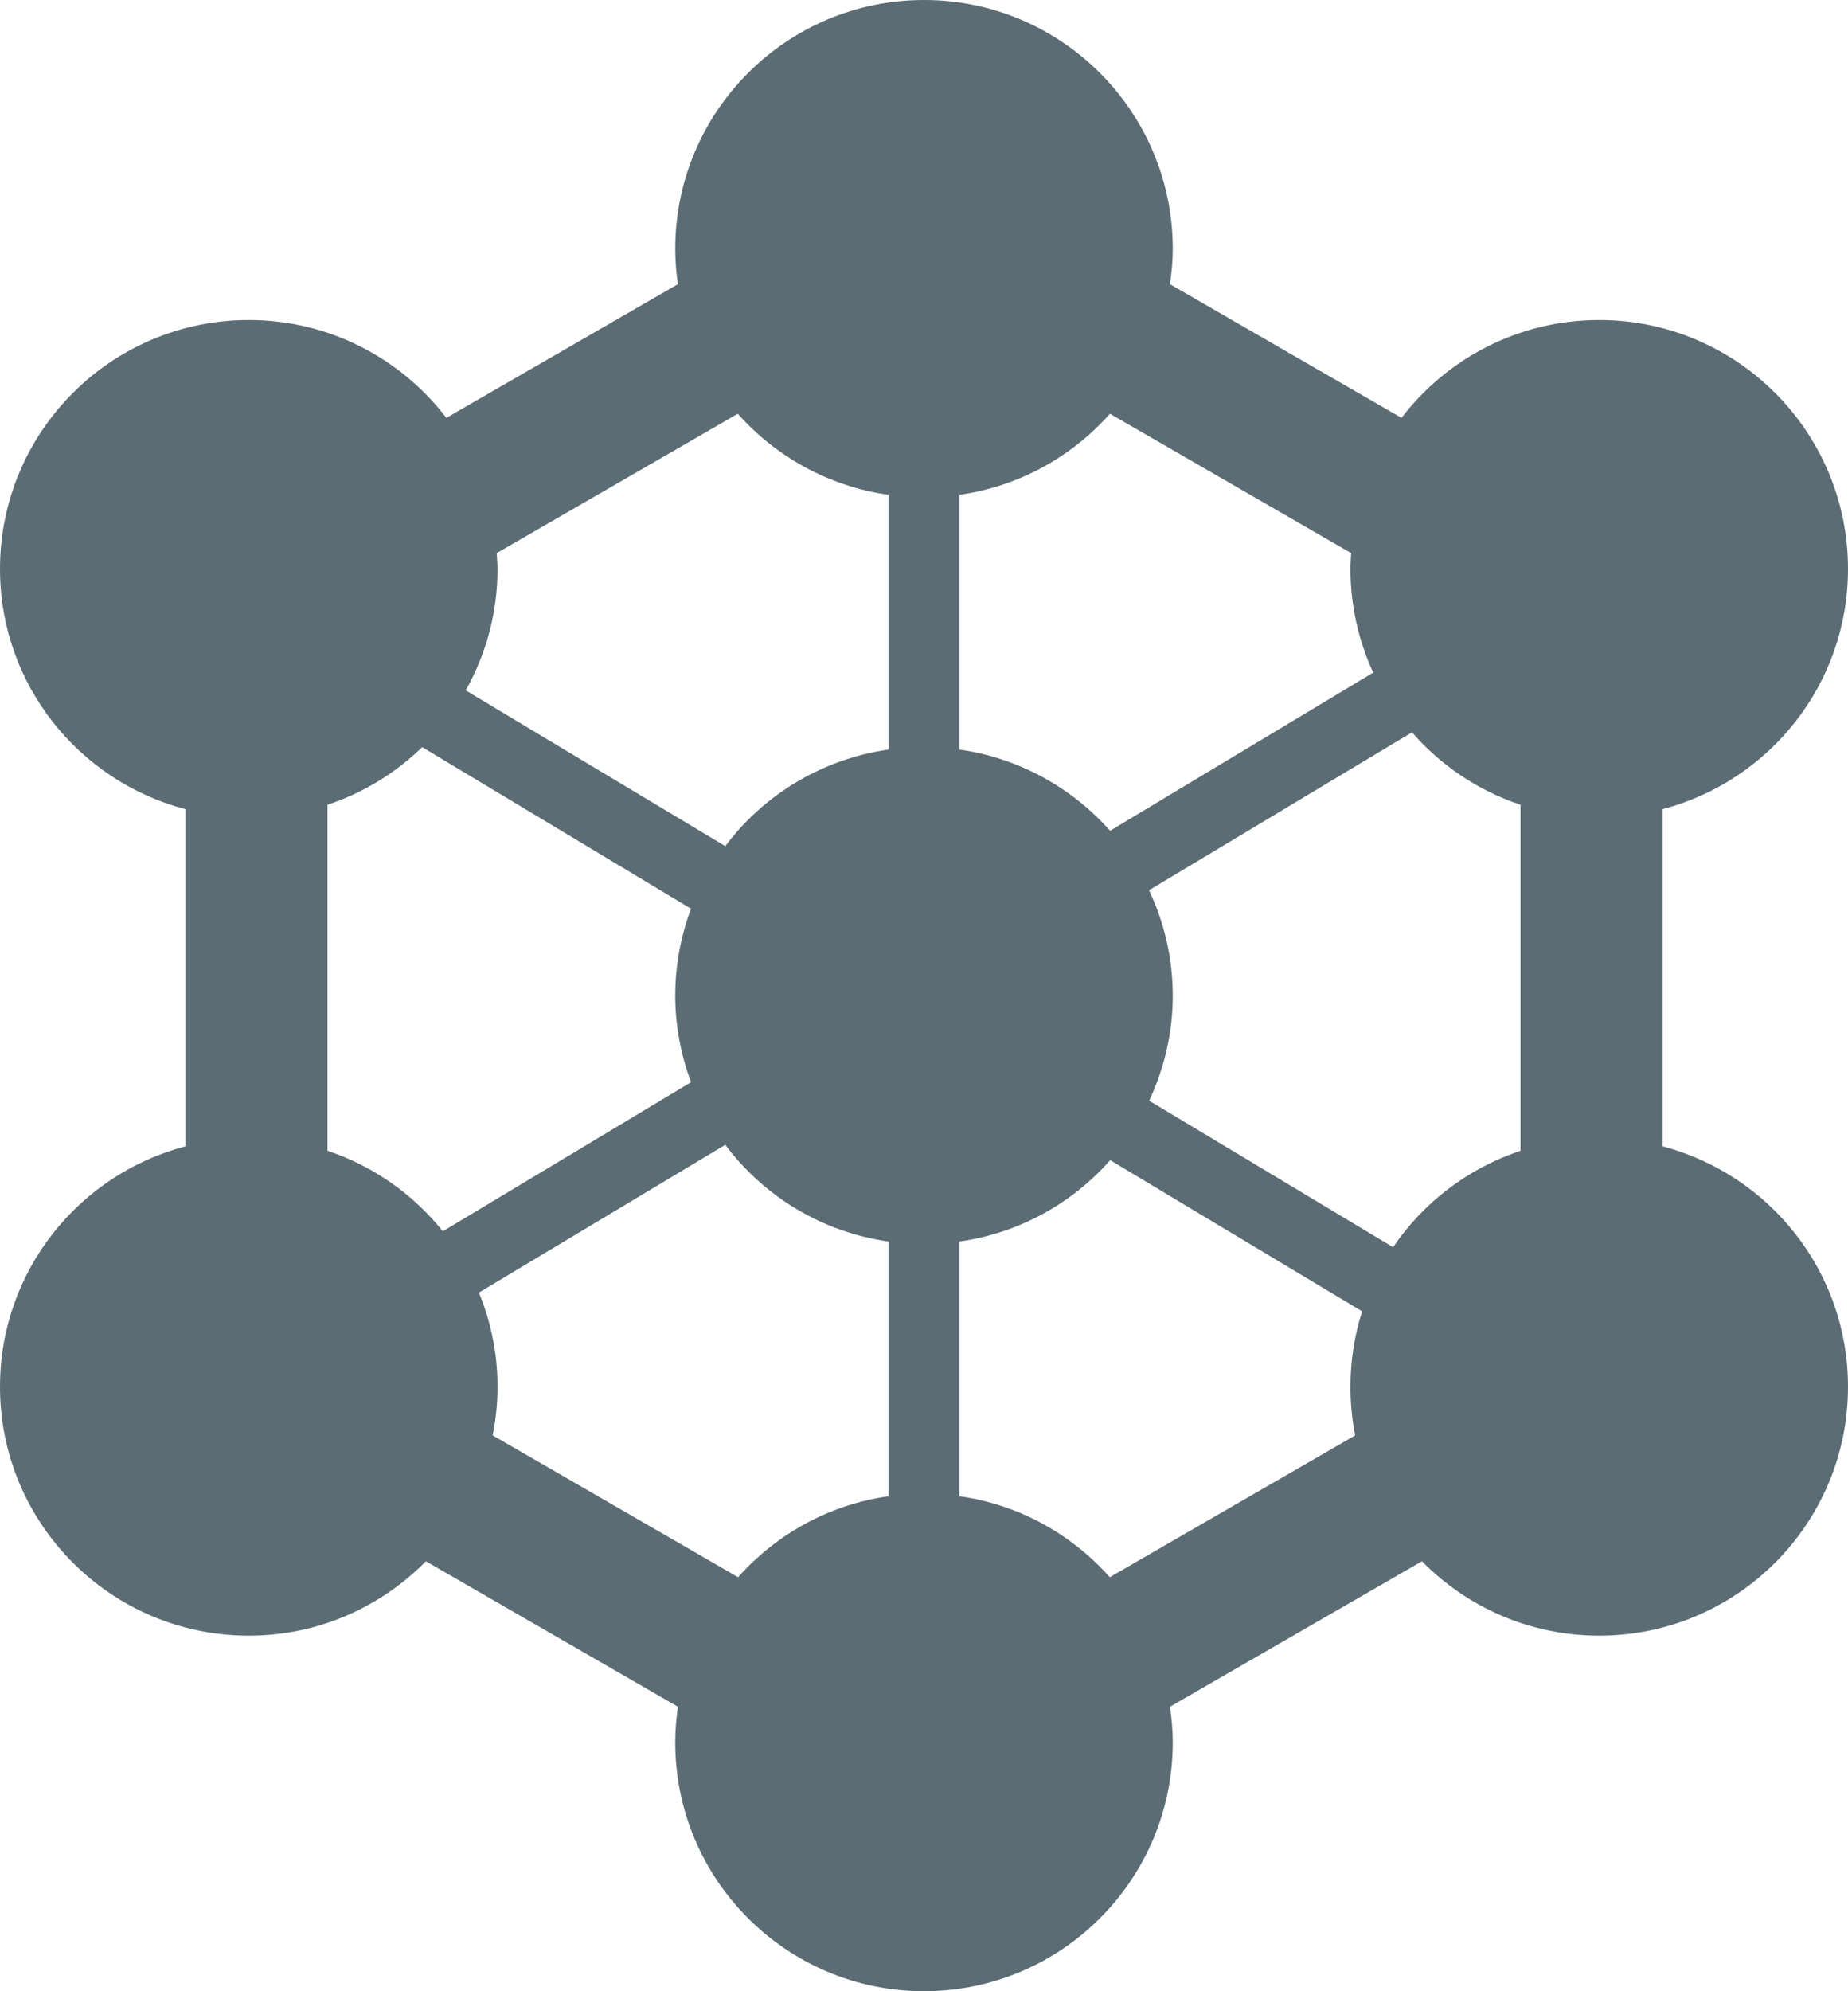 <svg width="13" height="14" viewBox="0 0 13 14" fill="none" xmlns="http://www.w3.org/2000/svg">
<path fill-rule="evenodd" clip-rule="evenodd" d="M6.5 0C7.466 0 8.25 0.784 8.25 1.75C8.25 1.834 8.242 1.917 8.23 1.998L9.859 2.938C10.179 2.52 10.683 2.25 11.25 2.25C12.216 2.25 13 3.034 13 4C13 4.812 12.446 5.492 11.696 5.689V8.06C12.446 8.257 13 8.938 13 9.75C13 10.716 12.216 11.5 11.25 11.5C10.761 11.5 10.32 11.299 10.003 10.977L8.23 12C8.242 12.082 8.25 12.165 8.25 12.25C8.25 13.216 7.466 14 6.5 14C5.534 14 4.75 13.216 4.75 12.25C4.75 12.165 4.757 12.082 4.769 12L2.996 10.977C2.679 11.299 2.238 11.5 1.75 11.5C0.784 11.5 0 10.716 0 9.75C0 8.938 0.554 8.257 1.304 8.06V5.689C0.554 5.492 0 4.812 0 4C0 3.034 0.784 2.25 1.75 2.25C2.317 2.25 2.82 2.52 3.14 2.938L4.769 1.998C4.757 1.917 4.75 1.834 4.75 1.75C4.75 0.784 5.534 0 6.5 0ZM3.369 9.088C3.453 9.292 3.5 9.516 3.5 9.75C3.5 9.867 3.488 9.981 3.466 10.092L5.192 11.089C5.461 10.787 5.831 10.579 6.25 10.52V8.729C5.781 8.662 5.373 8.411 5.102 8.049L3.369 9.088ZM7.81 8.157C7.541 8.461 7.17 8.669 6.75 8.729V10.52C7.169 10.579 7.538 10.787 7.807 11.089L9.533 10.092C9.511 9.981 9.5 9.867 9.5 9.75C9.5 9.565 9.529 9.387 9.582 9.22L7.81 8.157ZM8.083 6.259C8.189 6.484 8.25 6.735 8.25 7C8.25 7.265 8.189 7.514 8.084 7.739L9.8 8.769C10.013 8.454 10.328 8.214 10.696 8.091V5.658C10.398 5.559 10.135 5.381 9.933 5.149L8.083 6.259ZM2.97 5.253C2.783 5.435 2.556 5.574 2.304 5.658V8.091C2.627 8.199 2.907 8.397 3.115 8.657L4.861 7.609C4.791 7.419 4.75 7.215 4.75 7C4.75 6.785 4.79 6.579 4.861 6.389L2.97 5.253ZM3.494 3.889C3.496 3.926 3.5 3.963 3.5 4C3.5 4.311 3.418 4.602 3.276 4.854L5.102 5.949C5.373 5.588 5.782 5.337 6.25 5.27V3.479C5.83 3.419 5.459 3.212 5.19 2.909L3.494 3.889ZM7.808 2.909C7.539 3.212 7.169 3.419 6.75 3.479V5.27C7.17 5.33 7.54 5.538 7.809 5.841L9.66 4.729C9.558 4.507 9.5 4.261 9.5 4C9.5 3.963 9.503 3.926 9.505 3.889L7.808 2.909Z" fill="#5C6C75"/>
</svg>
